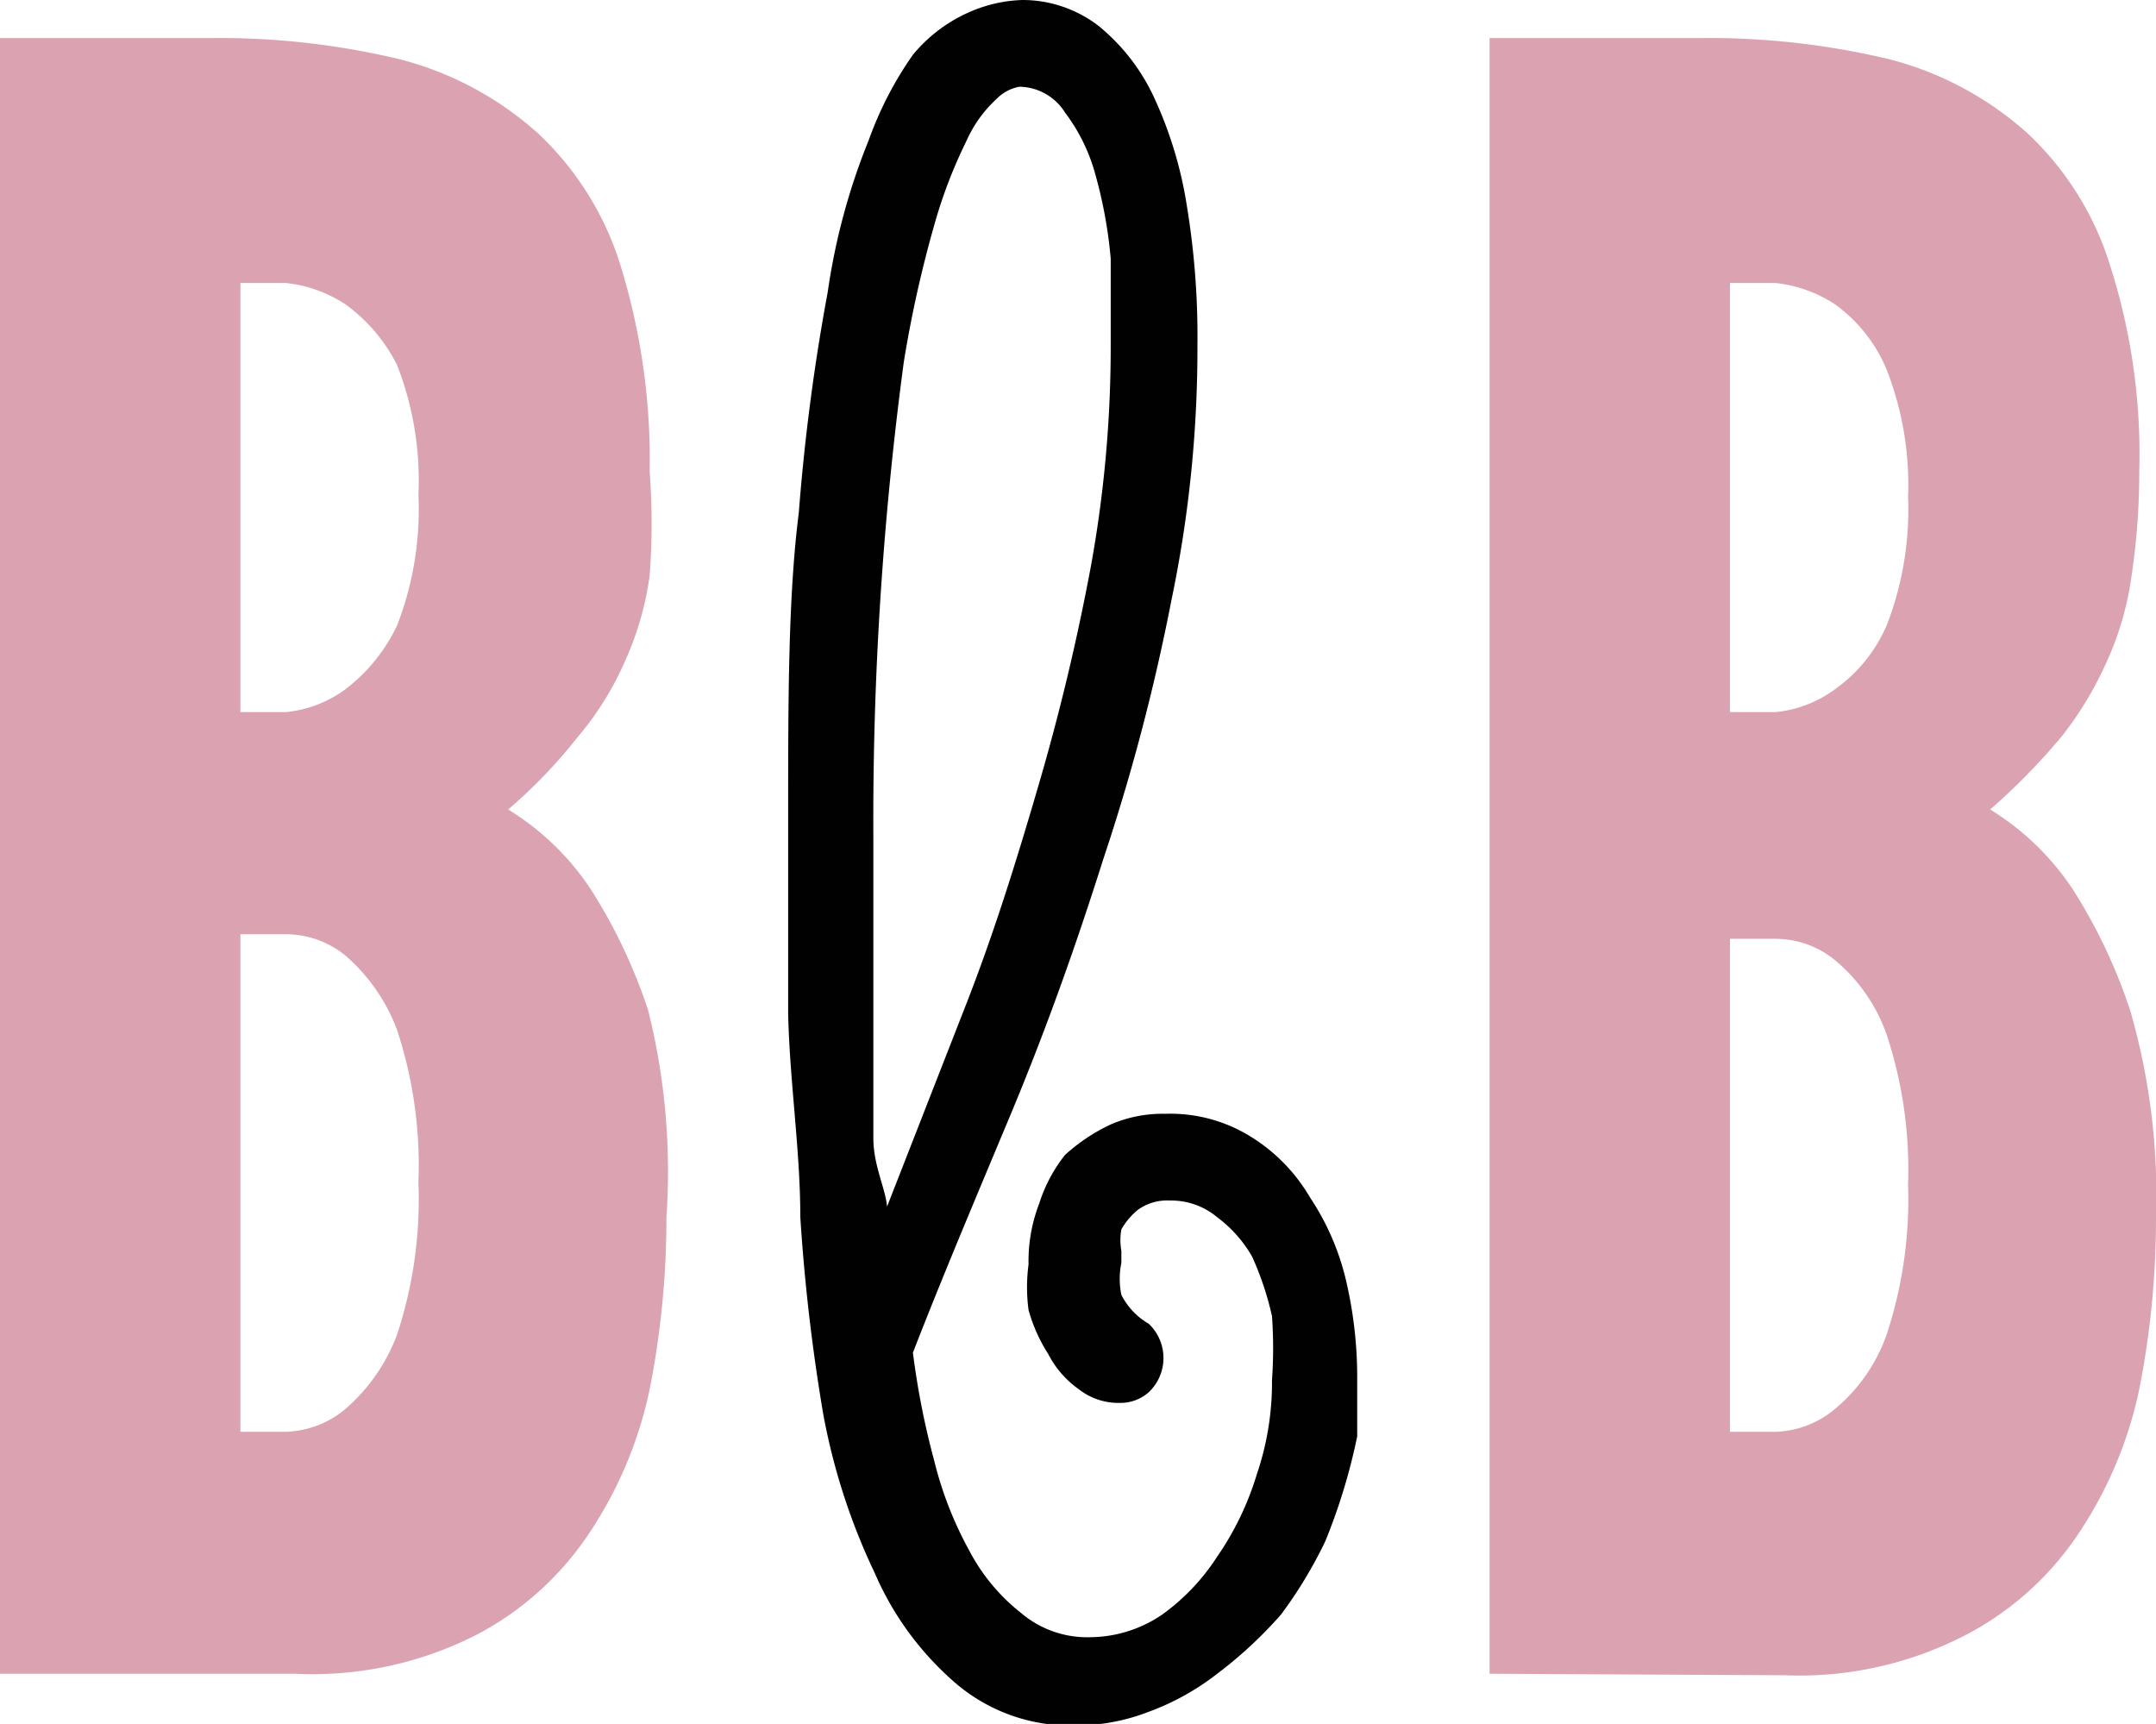 <svg xmlns="http://www.w3.org/2000/svg" viewBox="0 0 14.17 11.33"><path d="M0 11V.25h1.39a5.1 5.1 0 0 1 1.24.14 2.17 2.17 0 0 1 .91.49 2 2 0 0 1 .54.87 4.34 4.34 0 0 1 .19 1.35 4.61 4.61 0 0 1 0 .68 2 2 0 0 1-.16.56 2 2 0 0 1-.31.5 3.4 3.4 0 0 1-.46.48 1.75 1.75 0 0 1 .54.52 3.53 3.53 0 0 1 .38.8A4.36 4.36 0 0 1 4.38 8a5.78 5.78 0 0 1-.11 1.13 2.7 2.7 0 0 1-.4.95 2 2 0 0 1-.75.67 2.37 2.37 0 0 1-1.18.25zm2.75-7.75a2.08 2.08 0 0 0-.14-.85 1.1 1.1 0 0 0-.34-.4.88.88 0 0 0-.39-.14h-.3v2.82h.3a.79.79 0 0 0 .39-.15 1.14 1.14 0 0 0 .34-.42 2.11 2.11 0 0 0 .14-.86zm0 4.52a2.84 2.84 0 0 0-.14-1 1.2 1.2 0 0 0-.34-.49.62.62 0 0 0-.39-.14h-.3v3.27h.3a.64.64 0 0 0 .39-.15 1.2 1.2 0 0 0 .34-.49 2.84 2.84 0 0 0 .14-1z" fill="#dba3b1"/><path d="M8.71 10.13a2.92 2.92 0 0 1-.29.48A2.79 2.79 0 0 1 8 11a1.66 1.66 0 0 1-.45.25 1.32 1.32 0 0 1-.48.09 1.16 1.16 0 0 1-.78-.27 2 2 0 0 1-.54-.73 4.18 4.18 0 0 1-.34-1.05A12.52 12.52 0 0 1 5.26 8c0-.44-.07-.89-.08-1.34V5.37c0-.77 0-1.45.07-2a13.66 13.66 0 0 1 .19-1.45 4.26 4.26 0 0 1 .27-1A2.35 2.35 0 0 1 6 .36a1 1 0 0 1 .37-.28.93.93 0 0 1 .35-.08.82.82 0 0 1 .5.17 1.32 1.32 0 0 1 .36.46 2.66 2.66 0 0 1 .22.72 5.29 5.29 0 0 1 .07.92 8.09 8.09 0 0 1-.17 1.67 13.48 13.48 0 0 1-.45 1.71c-.18.57-.38 1.13-.61 1.68S6.19 8.4 6 8.89a5.25 5.25 0 0 0 .14.71 2.42 2.42 0 0 0 .23.59 1.27 1.27 0 0 0 .34.41.67.67 0 0 0 .45.16.85.85 0 0 0 .48-.15 1.41 1.41 0 0 0 .36-.38 1.93 1.93 0 0 0 .26-.54 1.87 1.87 0 0 0 .1-.62 3 3 0 0 0 0-.42 2 2 0 0 0-.13-.39A.84.84 0 0 0 8 8a.47.47 0 0 0-.31-.11.33.33 0 0 0-.21.06.45.45 0 0 0-.11.13.39.39 0 0 0 0 .14v.08a.52.52 0 0 0 0 .21.46.46 0 0 0 .18.19.31.31 0 0 1 0 .45.28.28 0 0 1-.19.07.42.42 0 0 1-.27-.09.64.64 0 0 1-.2-.23 1.08 1.08 0 0 1-.13-.29 1.13 1.13 0 0 1 0-.3 1.05 1.05 0 0 1 .07-.4A1 1 0 0 1 7 7.59a1.21 1.21 0 0 1 .3-.2.86.86 0 0 1 .36-.07 1 1 0 0 1 .56.15 1.15 1.15 0 0 1 .39.4 1.67 1.67 0 0 1 .24.56 2.79 2.79 0 0 1 .07.64v.37a3.88 3.88 0 0 1-.21.69zm-2.88-2.2l.52-1.33c.18-.46.33-.94.47-1.42a14.76 14.76 0 0 0 .35-1.46 8.06 8.06 0 0 0 .13-1.45V1.7a3 3 0 0 0-.1-.55A1.19 1.19 0 0 0 7 .74a.36.36 0 0 0-.3-.17.28.28 0 0 0-.15.08.84.84 0 0 0-.2.28 3.2 3.2 0 0 0-.21.55 7.85 7.85 0 0 0-.2.9 22.64 22.64 0 0 0-.2 3.12v1.98c0 .18.08.33.09.45z" fill="#010101"/><path d="M9.79 11V.25h1.39a5.1 5.1 0 0 1 1.24.14 2.17 2.17 0 0 1 .91.49 2 2 0 0 1 .54.87 4.07 4.07 0 0 1 .19 1.35 4.61 4.61 0 0 1-.05.68 2 2 0 0 1-.16.56 2.29 2.29 0 0 1-.3.5 4.21 4.21 0 0 1-.47.48 1.75 1.75 0 0 1 .54.52 3.53 3.53 0 0 1 .38.8A4.36 4.36 0 0 1 14.17 8a5.78 5.78 0 0 1-.11 1.13 2.7 2.7 0 0 1-.4.95 2 2 0 0 1-.75.67 2.37 2.37 0 0 1-1.18.26zm2.75-7.72a2.08 2.08 0 0 0-.14-.85 1 1 0 0 0-.34-.43.88.88 0 0 0-.39-.14h-.3v2.82h.3a.79.79 0 0 0 .39-.15 1 1 0 0 0 .34-.42 2.11 2.11 0 0 0 .14-.86zm0 4.52a2.84 2.84 0 0 0-.14-1 1.12 1.12 0 0 0-.34-.49.62.62 0 0 0-.39-.14h-.3v3.24h.3a.64.64 0 0 0 .39-.15 1.12 1.12 0 0 0 .34-.49 2.84 2.84 0 0 0 .14-1z" fill="#dba3b1"/></svg>